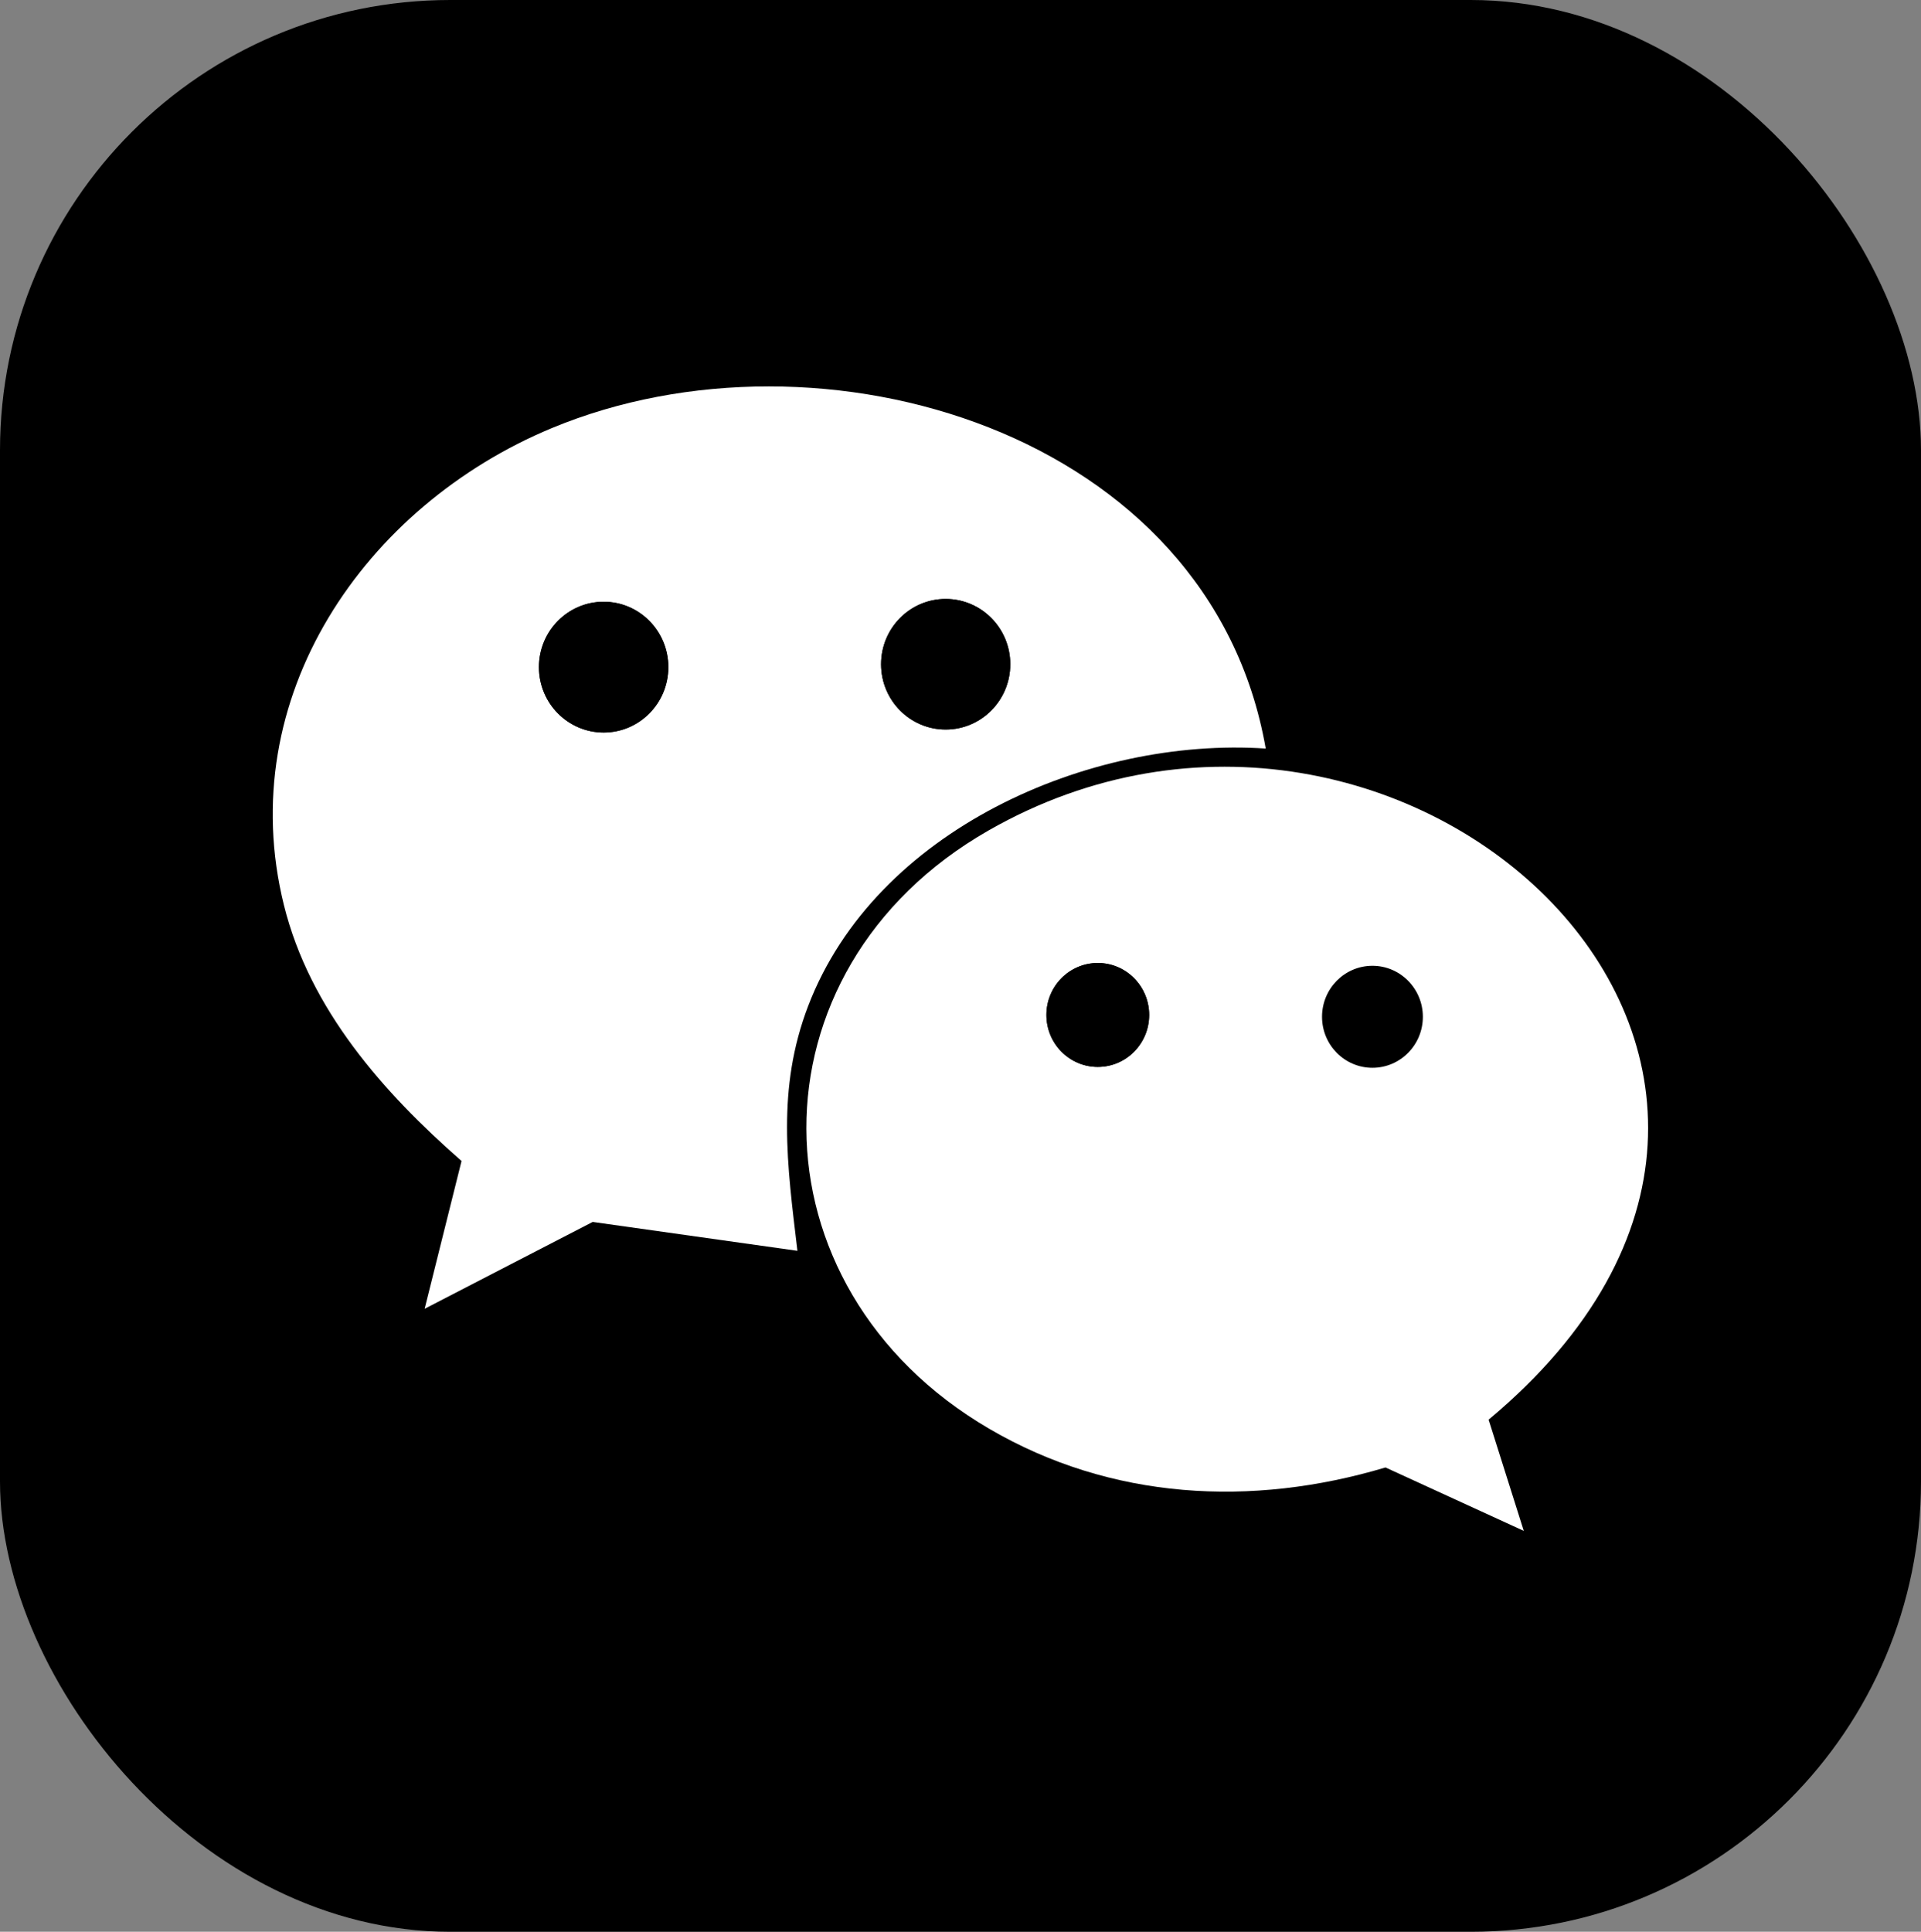 <?xml version="1.0" encoding="UTF-8"?>
<svg id="_图层_1" data-name="图层 1" xmlns="http://www.w3.org/2000/svg" viewBox="0 0 198.91 200">
  <rect x="0" y="0" width="198.91" height="200" fill="#808080" stroke="none"/>
  <defs>
    <style>
      .cls-1 {
        fill: #fff;
      }
    </style>
  </defs>
  <rect width="198.91" height="200" rx="46.62" ry="46.62"/>
  <g>
    <path class="cls-1" d="M131.07,77.5c-18.37-1.23-40.42,8.47-47.38,26.63-3.3,8.61-2.18,16.46-1.12,25.37l-21.2-2.99-17.4,8.99,3.82-15.3c-8.09-7.09-15.7-15.66-18.39-26.48-5.34-21.55,8.39-41.36,27.74-49.4,27.82-11.56,68.18.32,73.92,33.18ZM104.61,68.77c0-3.73-2.99-6.76-6.69-6.76s-6.69,3.03-6.69,6.76,2.99,6.76,6.69,6.76,6.69-3.03,6.69-6.76ZM69.2,69.07c0-3.74-3-6.77-6.7-6.77s-6.7,3.03-6.7,6.77,3,6.77,6.7,6.77,6.7-3.03,6.7-6.77Z"/>
    <path class="cls-1" d="M157.79,158.5l-14.33-6.57c-13.85,4.14-28.4,3.37-41.02-4-25.12-14.67-25.36-47.49-.1-61.94,42.83-24.5,95.73,24.35,51.8,60.99l3.64,11.52ZM118.99,105.08c0-2.97-2.38-5.38-5.32-5.38s-5.32,2.41-5.32,5.38,2.38,5.38,5.32,5.38,5.32-2.41,5.32-5.38ZM147.33,105.27c0-2.91-2.34-5.28-5.22-5.28s-5.22,2.36-5.22,5.28,2.34,5.28,5.22,5.28,5.22-2.36,5.22-5.28Z"/>
    <ellipse cx="97.92" cy="68.77" rx="6.69" ry="6.76"/>
    <ellipse cx="62.51" cy="69.07" rx="6.7" ry="6.77"/>
    <ellipse cx="113.67" cy="105.08" rx="5.32" ry="5.38"/>
  </g>
</svg>
